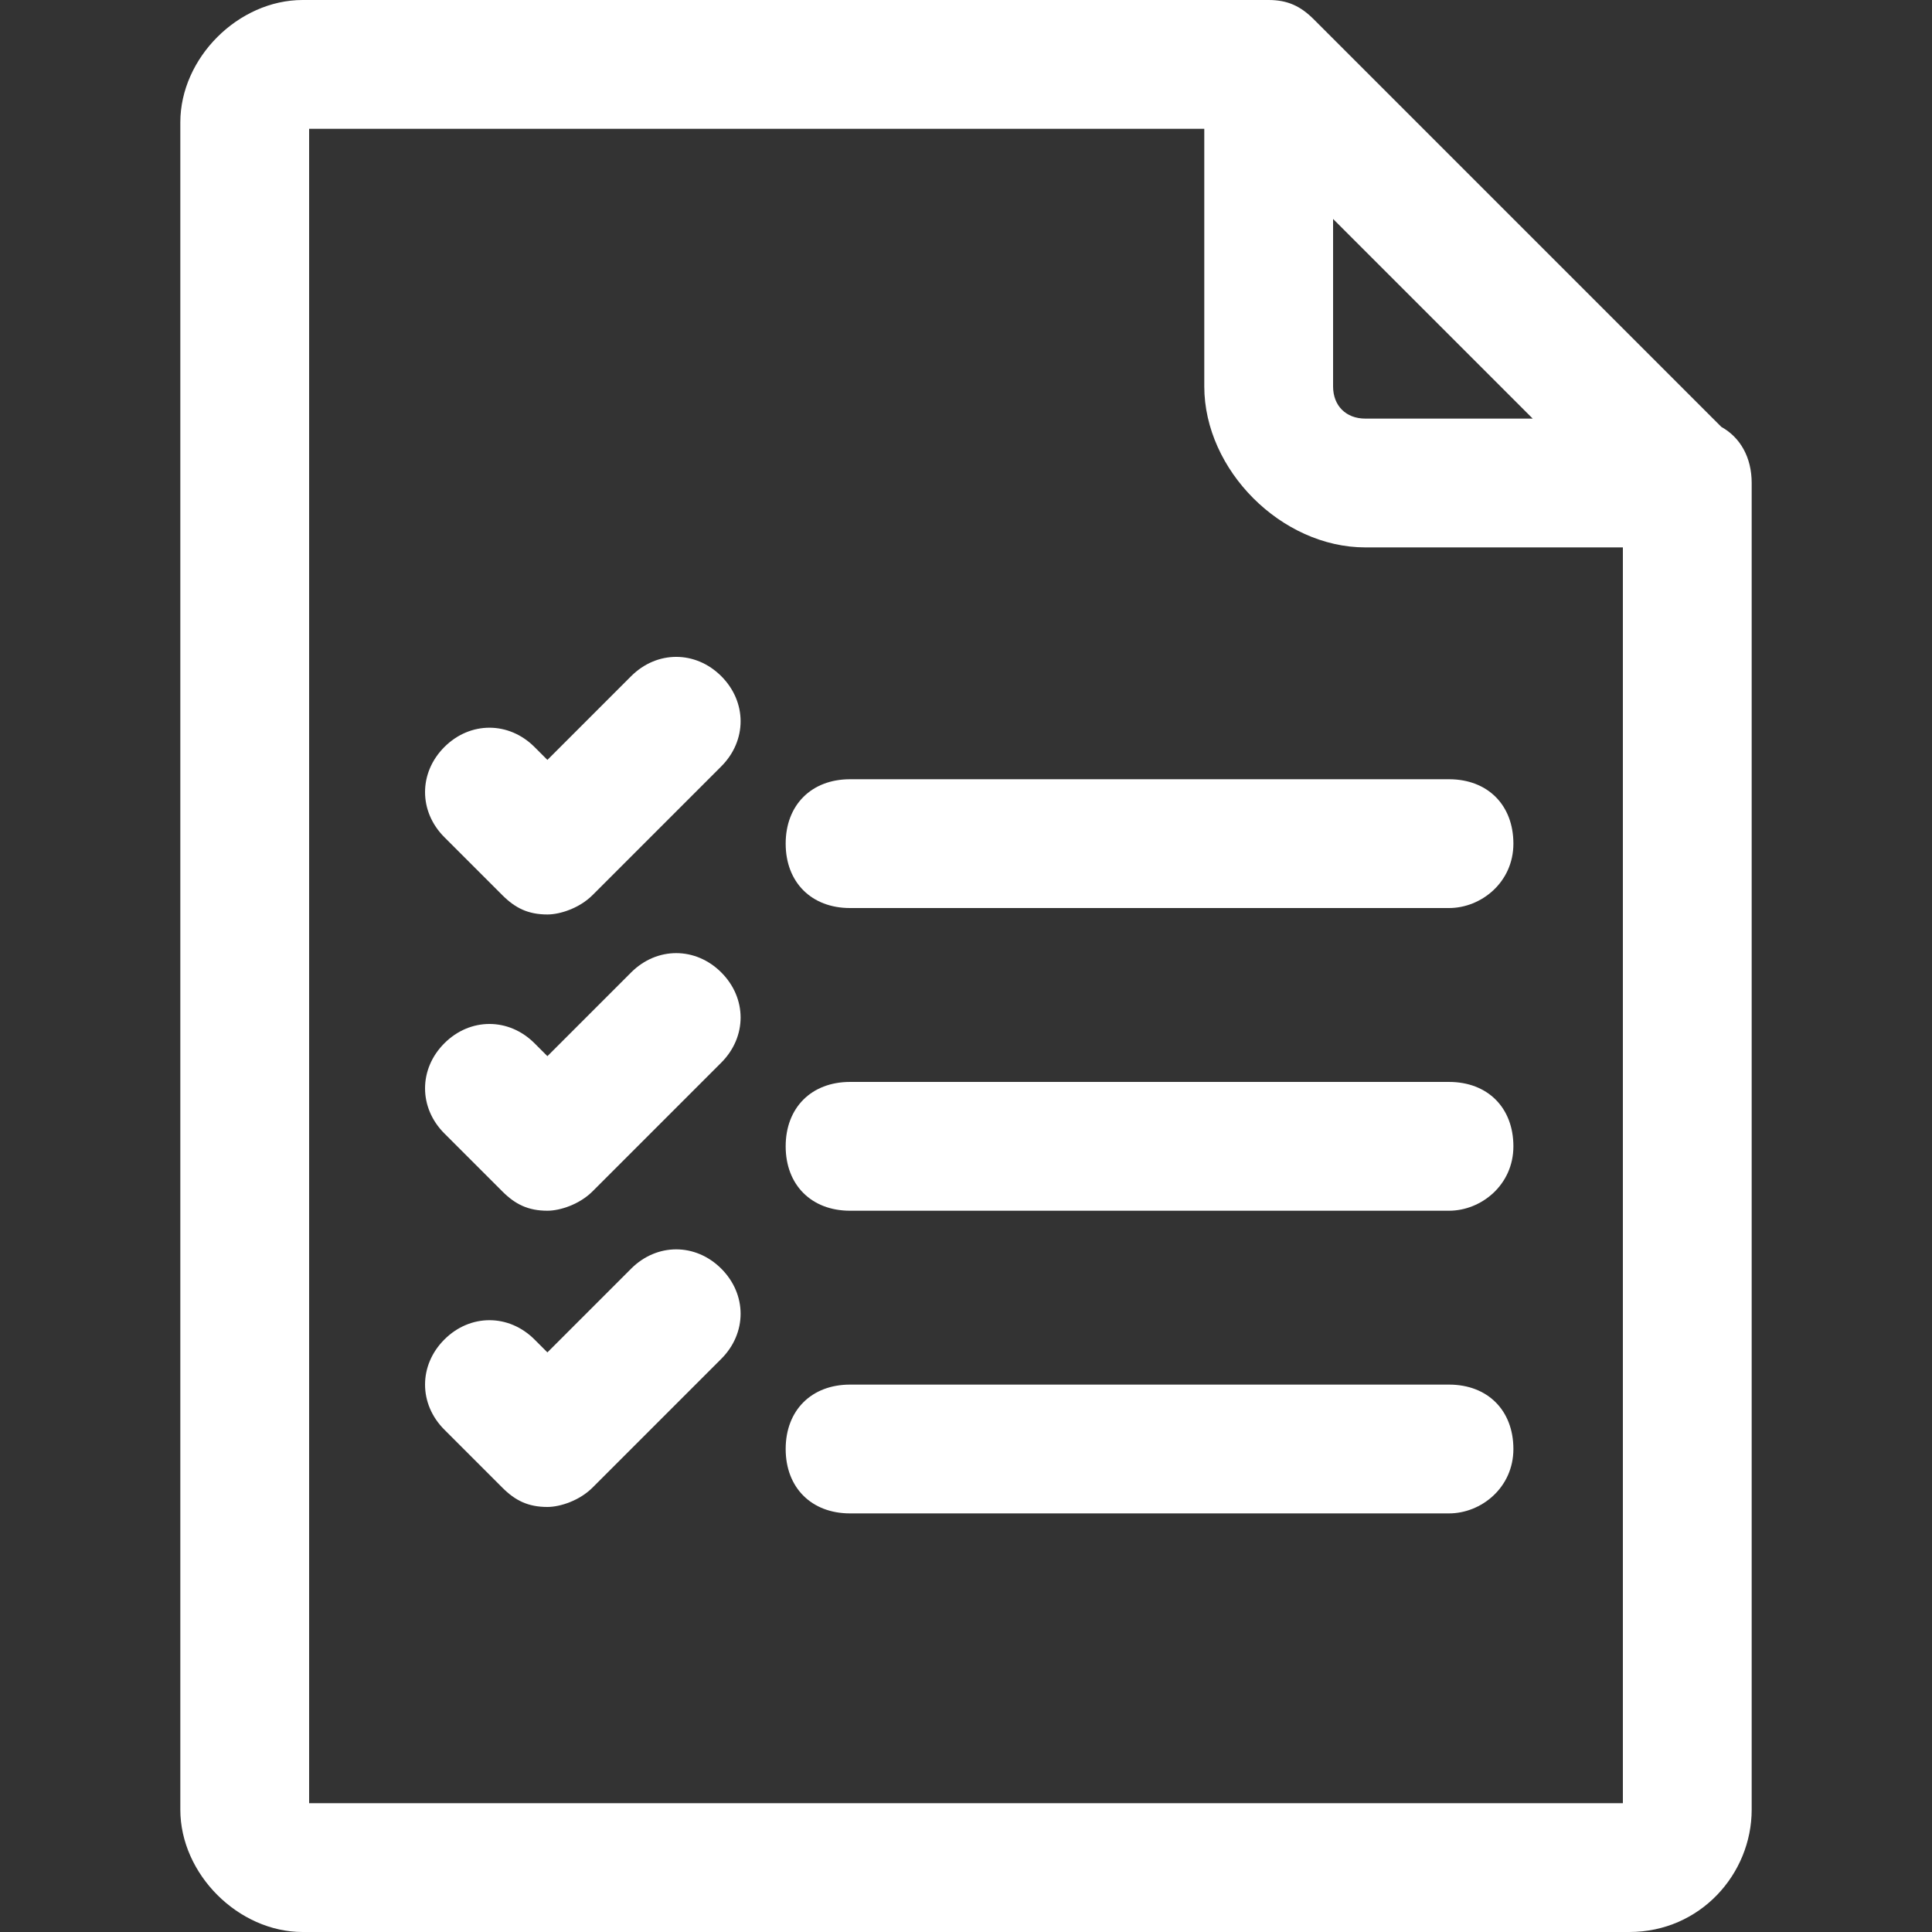 <?xml version="1.0" encoding="iso-8859-1"?>
<!-- Generator: Adobe Illustrator 19.0.0, SVG Export Plug-In . SVG Version: 6.00 Build 0)  -->
<svg xmlns="http://www.w3.org/2000/svg" xmlns:xlink="http://www.w3.org/1999/xlink" version="1.1" id="Layer_1" x="0px" y="0px" viewBox="0 0 370.909 370.909" style="enable-background:new 0 0 370.909 370.909;" xml:space="preserve" width="512px" height="512px">
<rect x="0" y="0" width="370.909" height="370.909" fill="#333333" stroke="none"/>
<g>
	<g>
		<path d="M330.466,81.957L252.219,3.709C249.745,1.236,247.272,0,243.564,0H58.109C45.745,0,34.618,11.128,34.618,23.491v323.927    c0,12.364,11.128,23.491,23.491,23.491H312.8c13.6,0,23.491-11.128,23.491-23.491V92.728    C336.291,87.802,334.102,83.978,330.466,81.957z M255.927,42.036l38.327,38.327h-32.145c-3.709,0-6.182-2.472-6.182-6.182    L255.927,42.036z M311.564,346.182H59.345v-0.001V24.727H231.2v49.455c0,16.073,14.836,30.909,30.909,30.909h49.455V346.182z" fill="#FFFFFF"/>
	</g>
</g>
<g>
	<g>
		<path d="M278.181,207.71H163.199c-7.418,0-12.364,4.945-12.364,12.364c0,7.418,4.945,12.364,12.364,12.364h114.982    c6.182,0,12.364-4.945,12.364-12.364C290.544,212.655,285.599,207.71,278.181,207.71z" fill="#FFFFFF"/>
	</g>
</g>
<g>
	<g>
		<path d="M278.181,149.6H163.199c-7.418,0-12.364,4.945-12.364,12.364s4.945,12.364,12.364,12.364h114.982    c6.182,0,12.364-4.945,12.364-12.364C290.544,154.545,285.599,149.6,278.181,149.6z" fill="#FFFFFF"/>
	</g>
</g>
<g>
	<g>
		<path d="M278.181,265.818H163.199c-7.418,0-12.364,4.945-12.364,12.364c0,7.418,4.945,12.364,12.364,12.364h114.982    c6.182,0,12.364-4.945,12.364-12.364C290.544,270.764,285.599,265.818,278.181,265.818z" fill="#FFFFFF"/>
	</g>
</g>
<g>
	<g>
		<path d="M138.474,129.817c-4.945-4.945-12.365-4.946-17.31,0l-16.072,16.072l-2.473-2.473c-4.945-4.946-12.364-4.946-17.309,0    c-4.945,4.945-4.945,12.364,0,17.309l11.128,11.128c2.473,2.473,4.945,3.709,8.655,3.709c2.473,0,6.182-1.236,8.655-3.709    l24.727-24.727C143.419,142.181,143.419,134.763,138.474,129.817z" fill="#FFFFFF"/>
	</g>
</g>
<g>
	<g>
		<path d="M138.474,186.691c-4.945-4.945-12.365-4.945-17.31,0l-16.072,16.072l-2.473-2.473c-4.945-4.945-12.364-4.945-17.309,0    c-4.945,4.945-4.945,12.364,0,17.309l11.128,11.128c2.473,2.473,4.945,3.709,8.655,3.709c2.473,0,6.182-1.237,8.655-3.709    L138.474,204C143.419,199.054,143.419,191.636,138.474,186.691z" fill="#FFFFFF"/>
	</g>
</g>
<g>
	<g>
		<path d="M138.474,243.563c-4.945-4.945-12.365-4.946-17.31,0l-16.072,16.072l-2.473-2.473c-4.945-4.945-12.364-4.945-17.309,0    c-4.945,4.945-4.945,12.364,0,17.309L96.437,285.6c2.473,2.473,4.945,3.709,8.655,3.709c2.473,0,6.182-1.236,8.655-3.709    l24.727-24.727C143.419,255.927,143.419,248.509,138.474,243.563z" fill="#FFFFFF"/>
	</g>
</g>
<g>
</g>
<g>
</g>
<g>
</g>
<g>
</g>
<g>
</g>
<g>
</g>
<g>
</g>
<g>
</g>
<g>
</g>
<g>
</g>
<g>
</g>
<g>
</g>
<g>
</g>
<g>
</g>
<g>
</g>
</svg>
